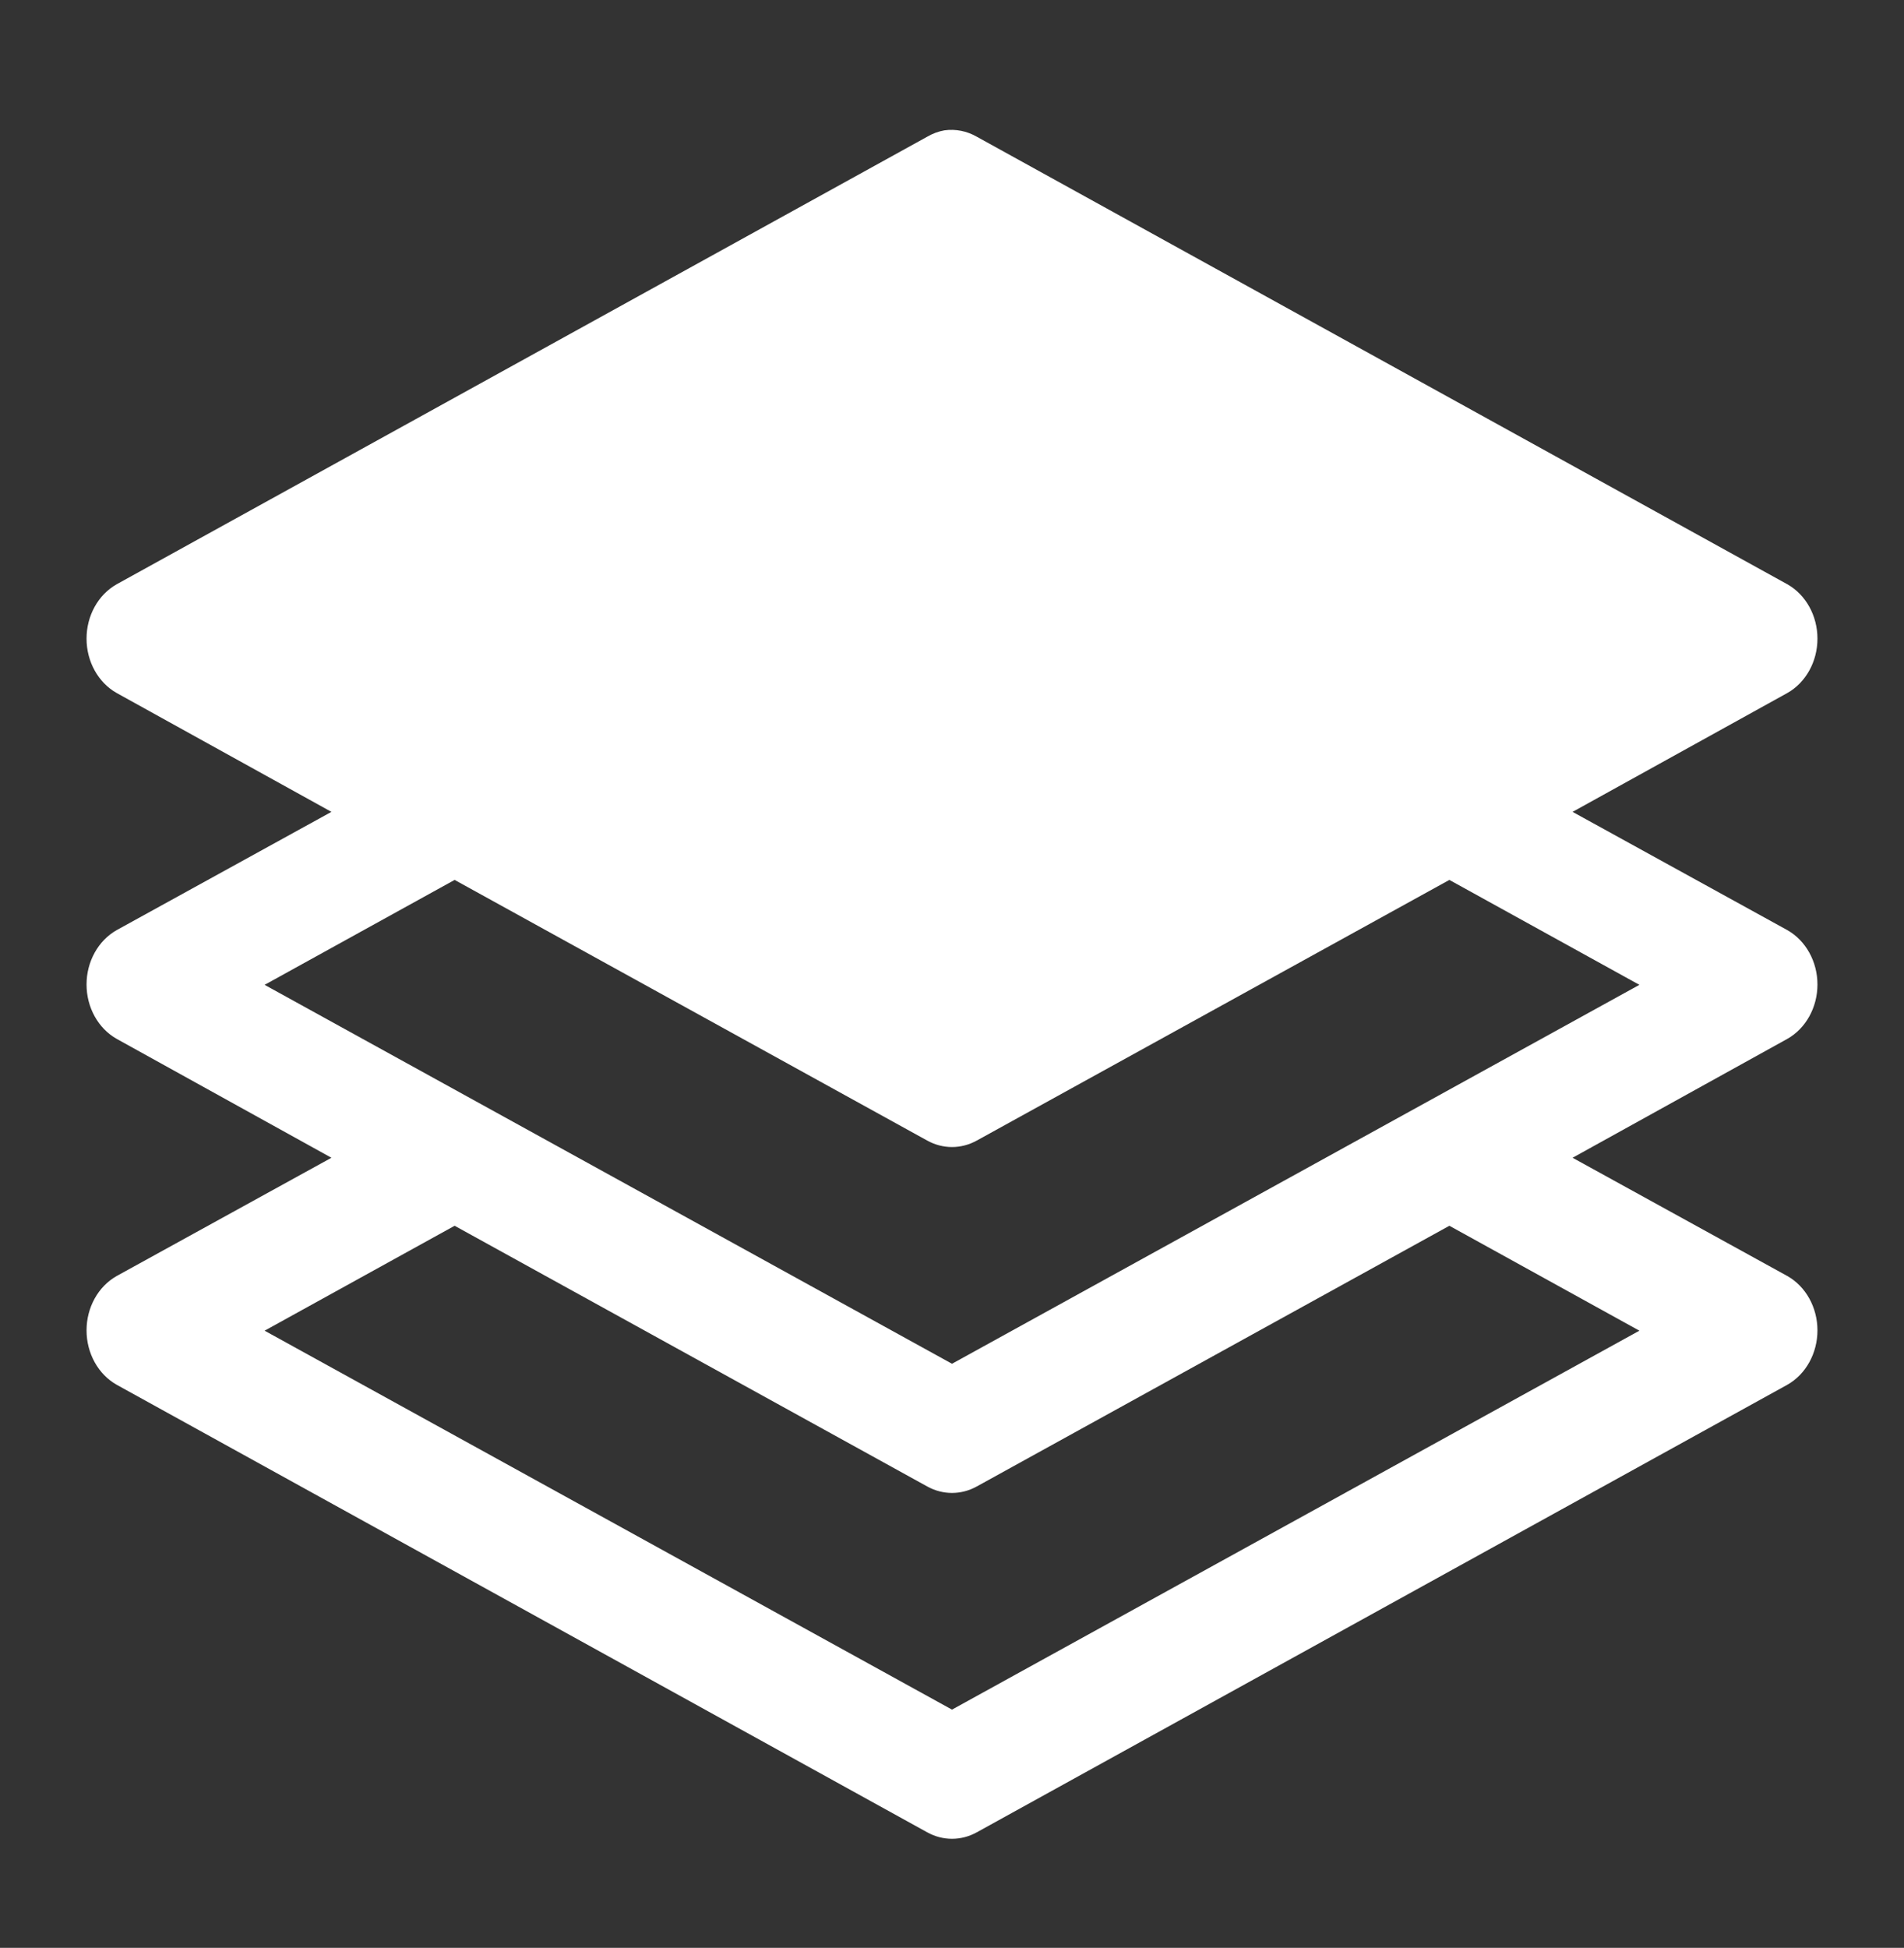 <?xml version="1.0" encoding="UTF-8"?> <svg xmlns="http://www.w3.org/2000/svg" width="44" height="45" viewBox="0 0 44 45" fill="none"><rect x="0" y="0" width="44" height="45" fill="#333333" stroke="none"/><g id="Group 2 Copy"><g id="Ico/application white"><g id="ico/object/application"><path id="Shape Copy" fill-rule="evenodd" clip-rule="evenodd" d="M21.827 3.011C21.688 3.035 21.553 3.085 21.428 3.158L2.696 13.498C2.269 13.739 2 14.224 2 14.754C2 15.284 2.269 15.769 2.696 16.01L7.659 18.756L2.696 21.488C2.269 21.73 2 22.215 2 22.744C2 23.274 2.269 23.759 2.696 24L7.659 26.747L2.696 29.479C2.269 29.72 2 30.205 2 30.735C2 31.264 2.269 31.75 2.696 31.991L21.428 42.331C21.788 42.53 22.212 42.53 22.572 42.331L41.304 31.991C41.731 31.75 42 31.264 42 30.735C42 30.205 41.731 29.72 41.304 29.479L36.341 26.747L41.304 24C41.731 23.759 42 23.274 42 22.744C42 22.215 41.731 21.73 41.304 21.488L36.341 18.756L41.304 16.01C41.731 15.769 42 15.284 42 14.754C42 14.224 41.731 13.739 41.304 13.498L22.572 3.158C22.343 3.027 22.083 2.976 21.827 3.011ZM10.506 20.328L21.428 26.35C21.788 26.549 22.212 26.549 22.572 26.35L33.494 20.328L37.885 22.752L22 31.506L6.115 22.752L10.506 20.328ZM21.428 34.341L10.506 28.318L6.115 30.742L22 39.496L37.885 30.742L33.494 28.318L22.572 34.341C22.212 34.54 21.788 34.54 21.428 34.341Z" fill="white"></path></g></g></g></svg> 